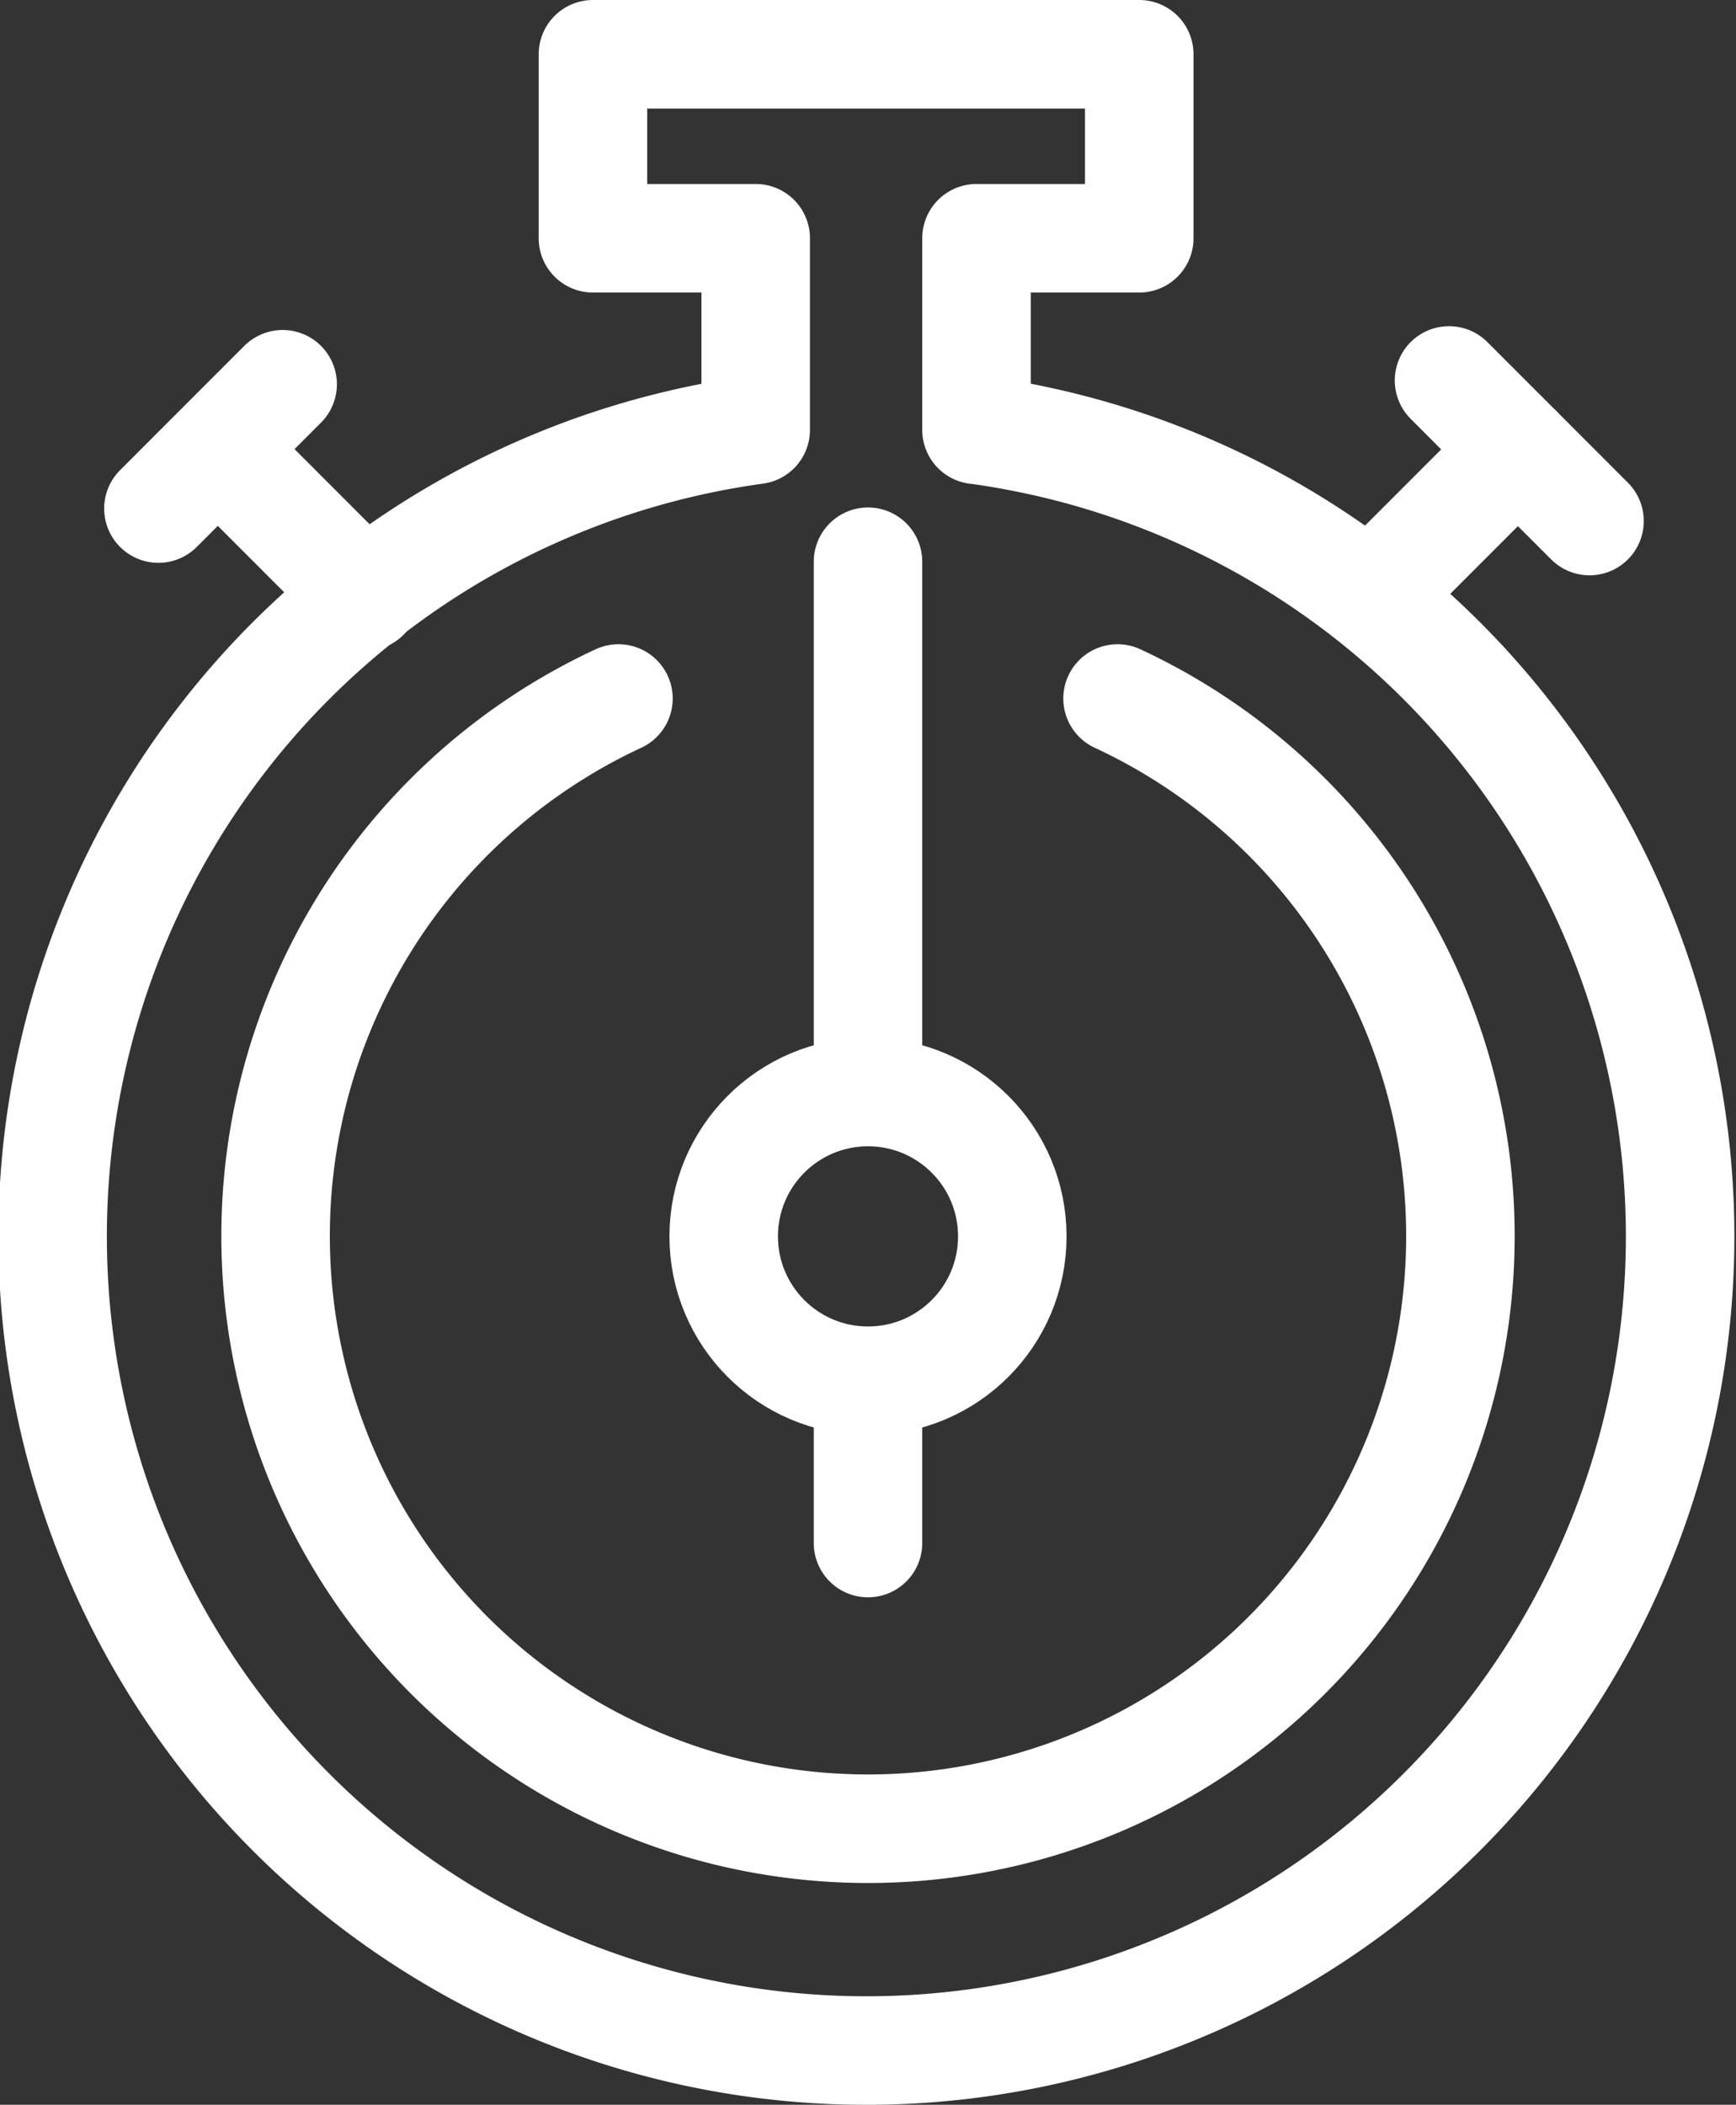 <svg xmlns="http://www.w3.org/2000/svg" viewBox="0 0 32 38.78"><rect x="0" y="0" width="32" height="38.78" fill="#333333" stroke="none"/><defs><style>.cls-1{fill:none;stroke:#fff;stroke-linecap:round;stroke-linejoin:round;stroke-width:2px;}</style></defs><title>duracion</title><g id="Layer_2" data-name="Layer 2"><g id="Layer_1-2" data-name="Layer 1"><g id="_Group_" data-name="&lt;Group&gt;"><circle id="_Path_" data-name="&lt;Path&gt;" class="cls-1" cx="16" cy="22.78" r="2.66"/><g id="_Group_2" data-name="&lt;Group&gt;"><line id="_Path_2" data-name="&lt;Path&gt;" class="cls-1" x1="16" y1="10.35" x2="16" y2="19.72"/><line id="_Path_3" data-name="&lt;Path&gt;" class="cls-1" x1="16" y1="25.89" x2="16" y2="28.43"/></g><path id="_Path_4" data-name="&lt;Path&gt;" class="cls-1" d="M11.4,12.87a10.92,10.92,0,1,0,9.2,0"/><path id="_Path_5" data-name="&lt;Path&gt;" class="cls-1" d="M18,7.92V4.39h3V1H10.93V4.39h3V7.92a15,15,0,1,0,4.08,0Z"/><line id="_Path_6" data-name="&lt;Path&gt;" class="cls-1" x1="25.27" y1="10.99" x2="27.98" y2="8.28"/><line id="_Path_7" data-name="&lt;Path&gt;" class="cls-1" x1="29.3" y1="9.6" x2="26.71" y2="7.01"/><line id="_Path_8" data-name="&lt;Path&gt;" class="cls-1" x1="4.02" y1="8.28" x2="6.73" y2="10.99"/><line id="_Path_9" data-name="&lt;Path&gt;" class="cls-1" x1="5.21" y1="7.08" x2="2.92" y2="9.37"/></g></g></g></svg>